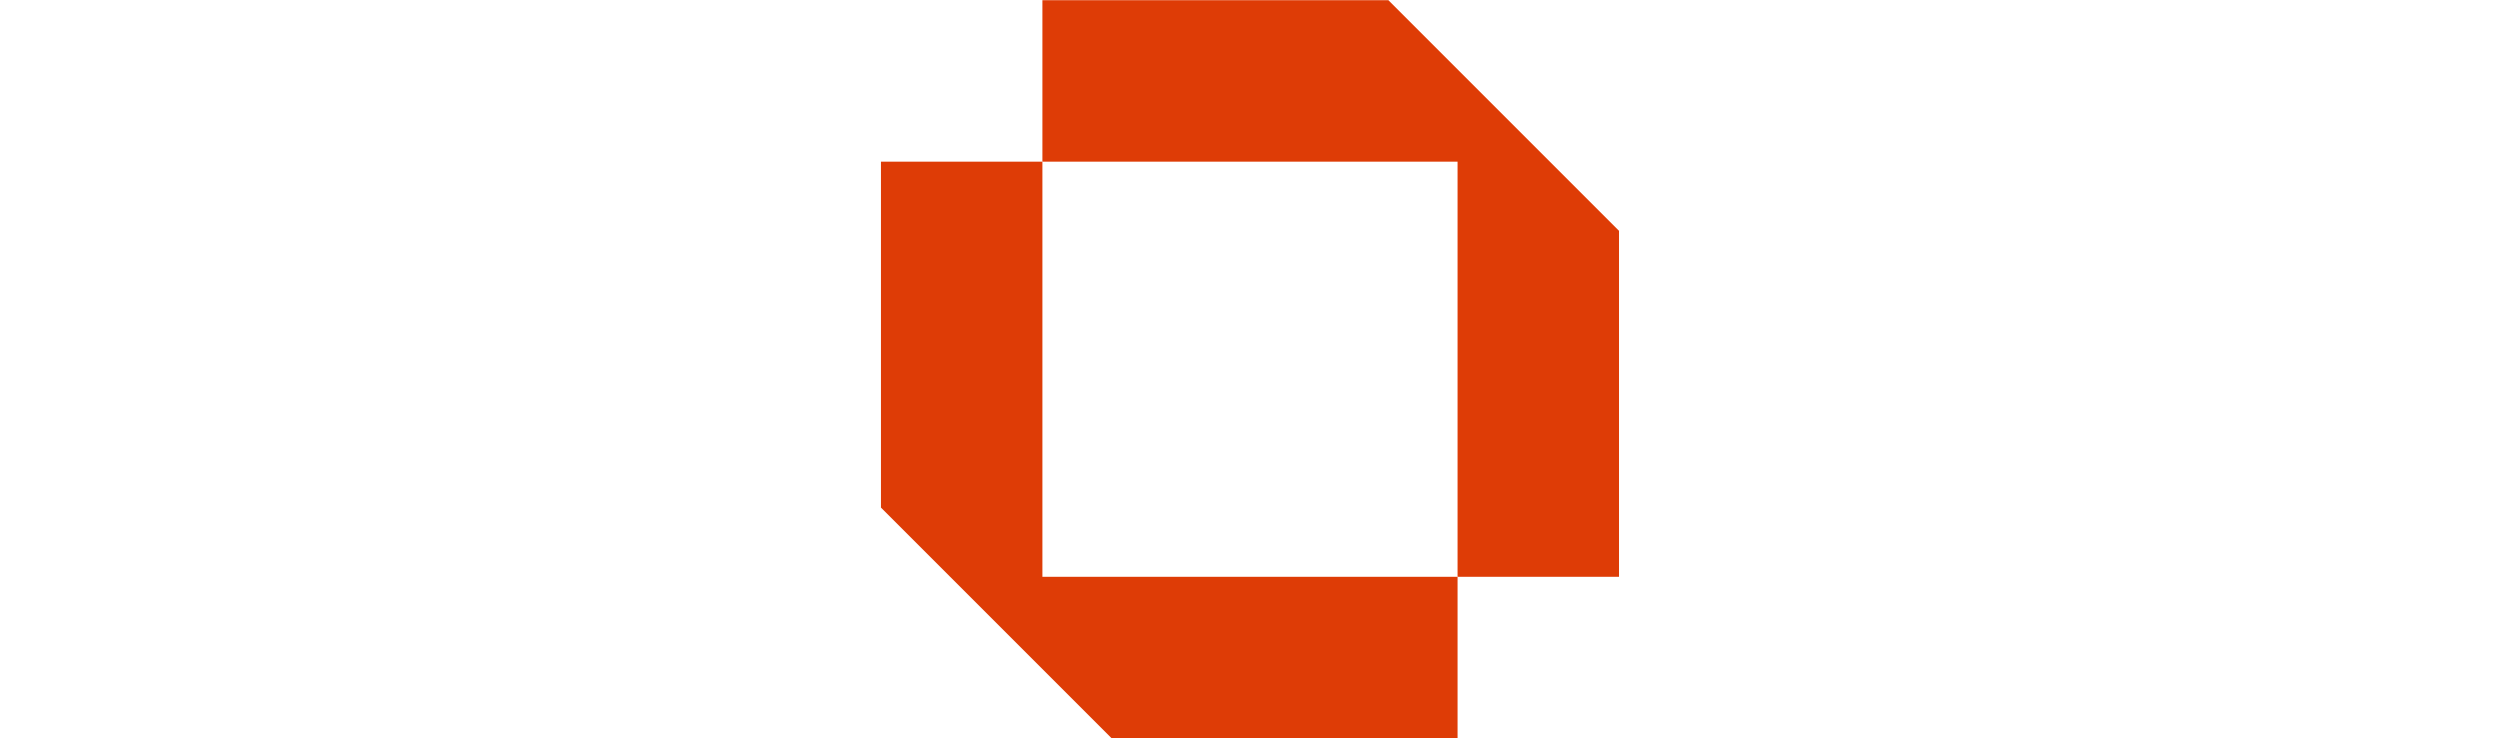 <?xml version="1.0" encoding="utf-8"?>
<svg version="1.1" id="svg2" width="383.971" height="113.386" viewBox="0 0 113.362 113.386" xmlns="http://www.w3.org/2000/svg">
  <defs id="defs6">
    <clipPath clipPathUnits="userSpaceOnUse" id="clipPath24">
      <path d="M 0,85.039 H 287.978 V 0 H 0 Z" id="path22"/>
    </clipPath>
  </defs>
  <g id="g8" transform="matrix(1.333,0,0,-1.333,0,113.386)">
    <g id="g10" transform="translate(18.602,85.039)">
      <path d="m 0,0 v -18.602 h 47.835 v -47.835 h 18.602 v 39.863 L 39.863,0 Z" style="fill:#de3c06;fill-opacity:1;fill-rule:nonzero;stroke:none" id="path12"/>
    </g>
    <g id="g14" transform="translate(0,66.437)">
      <path d="m 0,0 v -39.862 l 26.575,-26.575 h 39.862 v 18.602 H 18.602 l 0,47.835 z" style="fill:#de3c06;fill-opacity:1;fill-rule:nonzero;stroke:none" id="path16"/>
    </g>
    <g id="g18">
      <g id="g20" clip-path="url(#clipPath24)">
        <g id="g26" transform="translate(105.6,16.51)"/>
        <g id="g30" transform="translate(115.705,15.882)"/>
        <g id="g34" transform="translate(121.212,18.599)"/>
        <g id="g38" transform="translate(129.044,18.472)"/>
        <g id="g42" transform="translate(133.003,17.57)"/>
        <g id="g48" transform="translate(145.429,16.085)"/>
        <g id="g52" transform="translate(147.928,15.444)"/>
        <g id="g56" transform="translate(164.023,16.085)"/>
        <g id="g60" transform="translate(170.629,15.882)"/>
        <g id="g64" transform="translate(174.456,17.602)"/>
        <g id="g68" transform="translate(182.42,18.408)"/>
        <g id="g72" transform="translate(190.614,13.191)"/>
        <g id="g76" transform="translate(196.433,17.57)"/>
        <g id="g80" transform="translate(200.183,21.316)"/>
        <g id="g84" transform="translate(209.169,15.812)"/>
        <g id="g88" transform="translate(225.538,16.104)"/>
        <g id="g92" transform="translate(228.037,15.444)"/>
        <g id="g96" transform="translate(240.477,15.438)"/>
        <g id="g100" transform="translate(248.162,15.882)"/>
        <g id="g104" transform="translate(258.36,15.882)"/>
        <g id="g108" transform="translate(261.45,15.444)"/>
        <g id="g112" transform="translate(271.37,15.812)"/>
        <g id="g116" transform="translate(278.992,18.472)"/>
        <g id="g120" transform="translate(140.024,48.656)"/>
        <g id="g124" transform="translate(164.994,29.563)"/>
        <g id="g128" transform="translate(195.603,40.473)"/>
        <g id="g132" transform="translate(214.468,40.288)"/>
        <g id="g136" transform="translate(242.054,41.512)"/>
        <g id="g140" transform="translate(255,40.473)"/>
        <g id="g144" transform="translate(273.865,40.288)"/>
        <g id="g148" transform="translate(283.51,53.991)"/>
        <g id="g152" transform="translate(116.372,35.779)"/>
      </g>
    </g>
  </g>
</svg>